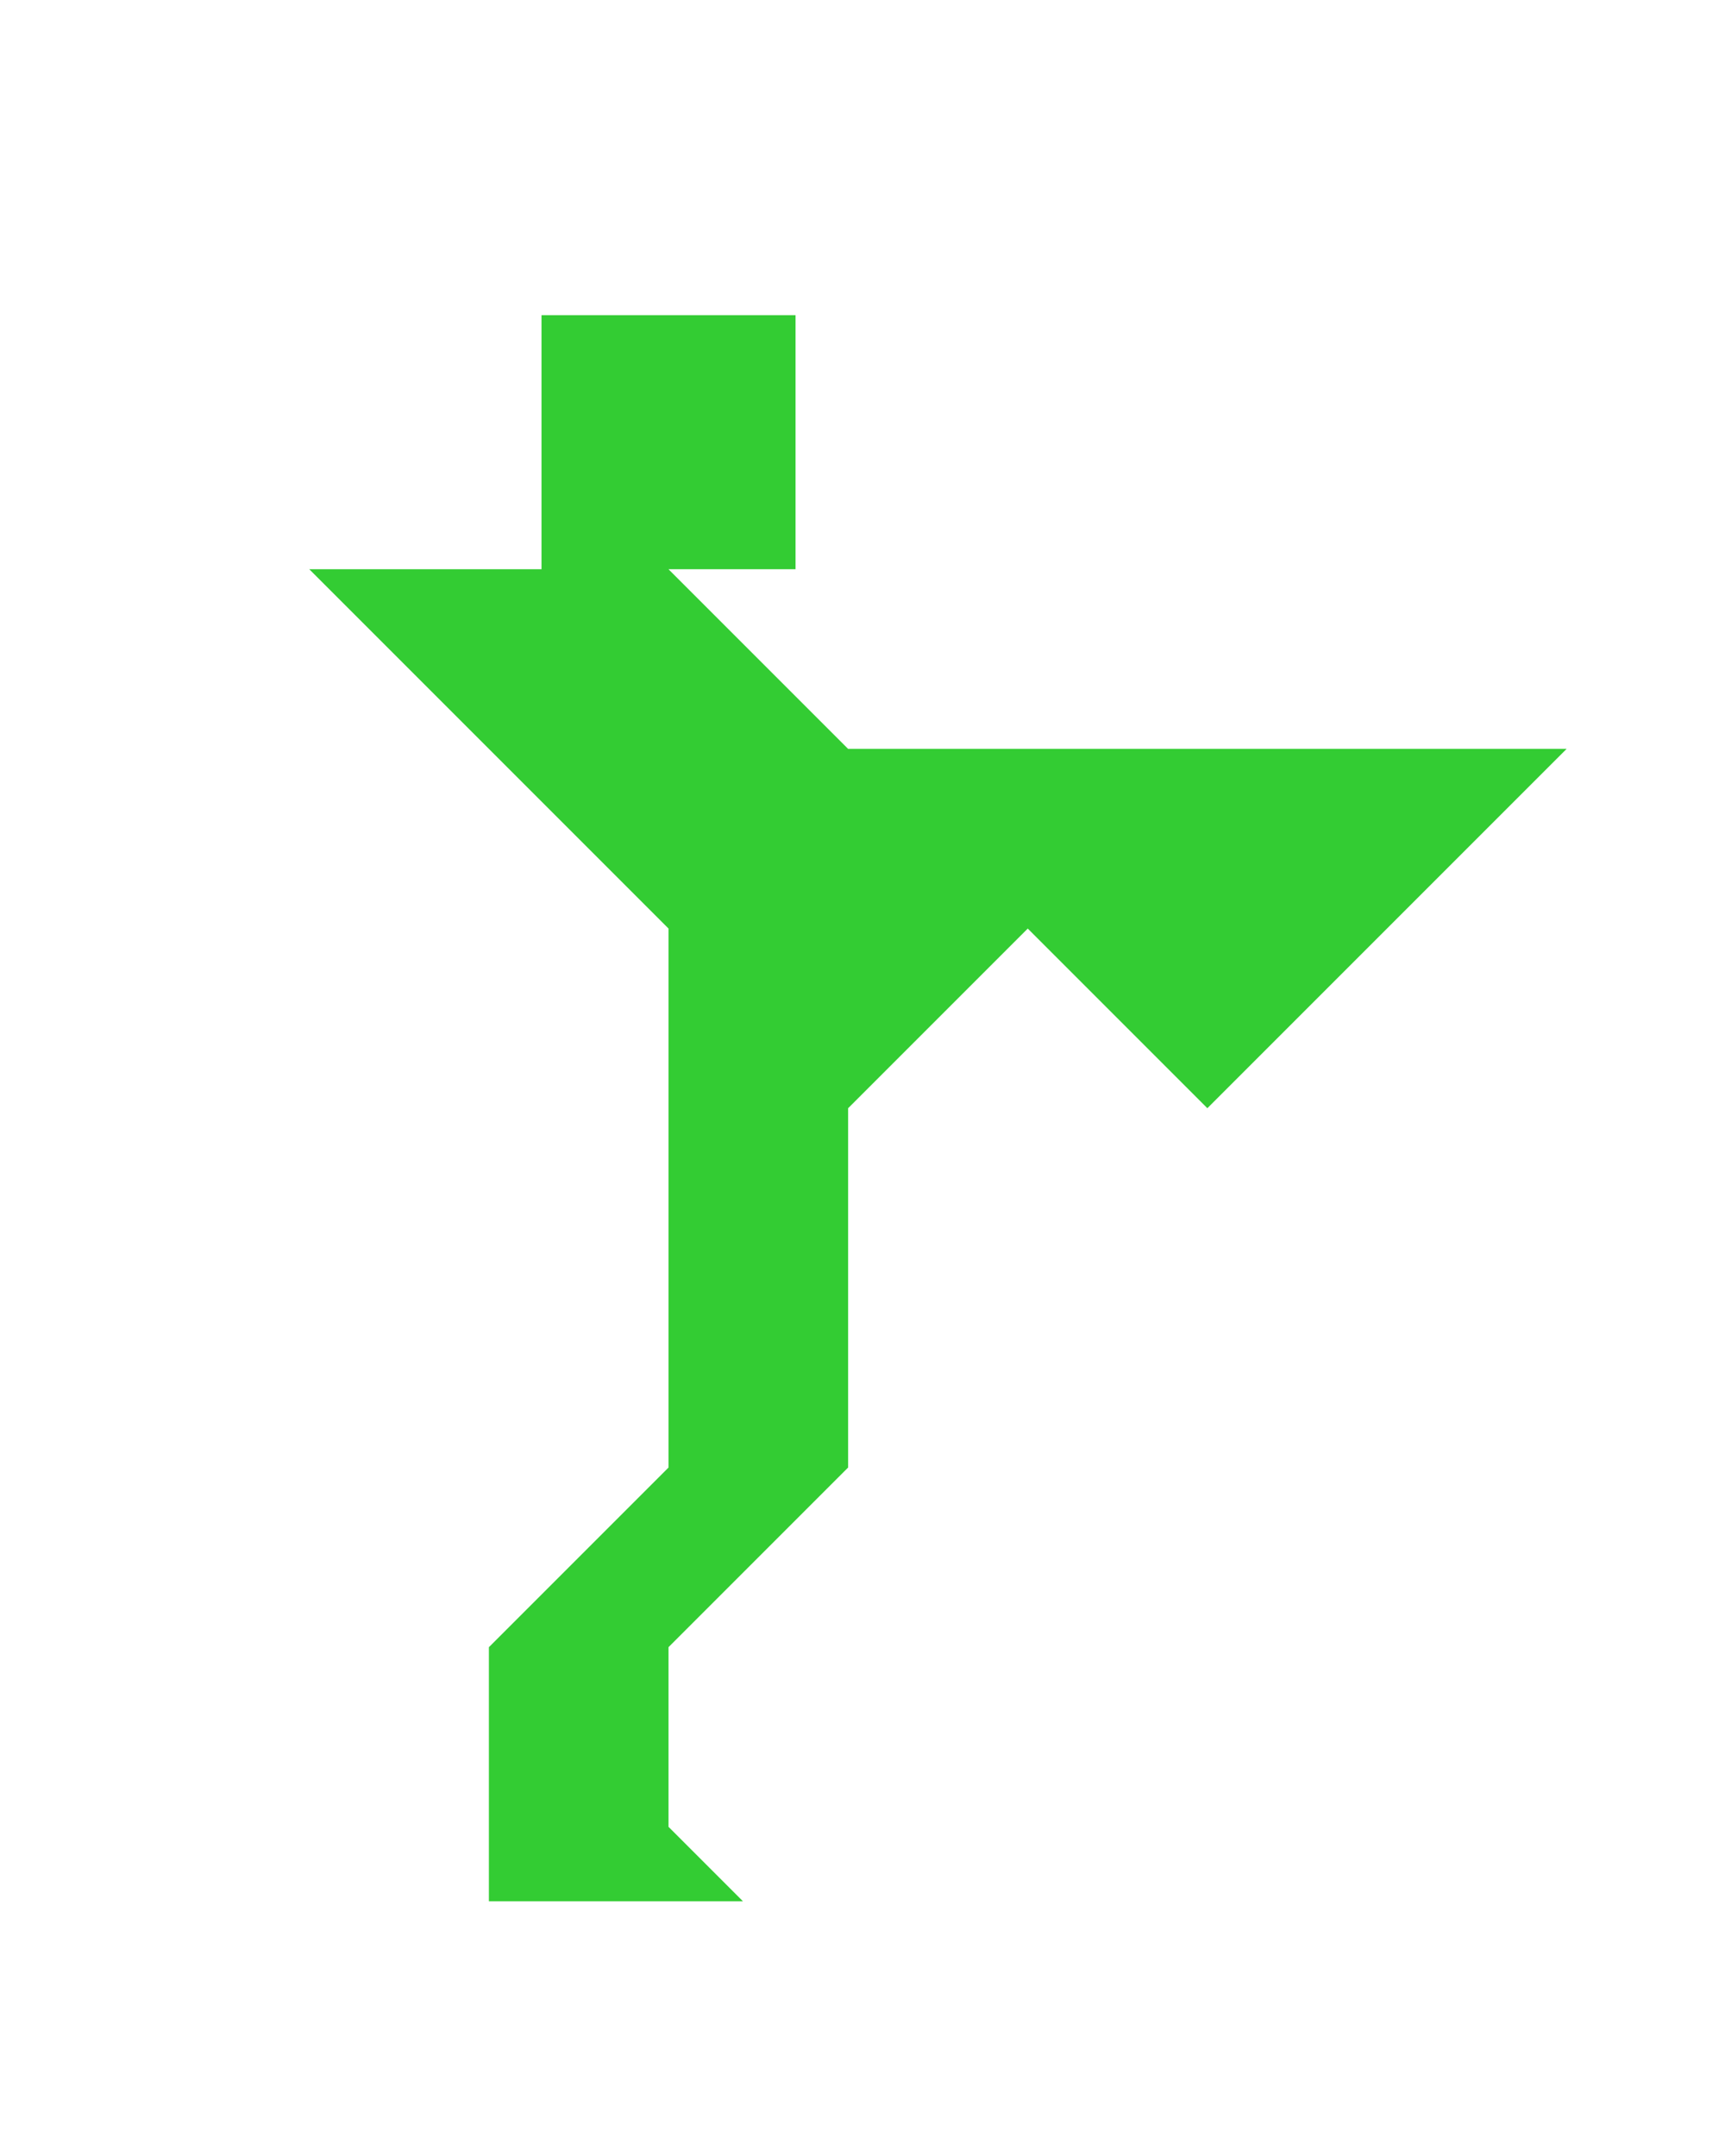 <?xml version="1.0" encoding="utf-8"?>
<!-- Generator: Adobe Illustrator 15.0.0, SVG Export Plug-In . SVG Version: 6.00 Build 0)  -->
<!DOCTYPE svg PUBLIC "-//W3C//DTD SVG 1.1//EN" "http://www.w3.org/Graphics/SVG/1.1/DTD/svg11.dtd">
<svg version="1.1" id="Layer_1" xmlns="http://www.w3.org/2000/svg" xmlns:xlink="http://www.w3.org/1999/xlink" x="0px" y="0px"
	 width="240.094px" height="300px" viewBox="0 0 240.094 300" enable-background="new 0 0 240.094 300" xml:space="preserve">
<polygon fill="#33CC33" points="118.047,104.216 93.047,79.216 93.047,79.215 110.725,79.215 110.725,43.859 75.369,43.859 
	75.369,79.215 43.047,79.215 93.047,129.215 93.047,204.216 68.047,229.216 68.047,264.571 103.402,264.571 93.047,254.216 
	93.047,229.216 118.046,204.216 118.046,154.217 143.047,129.216 168.047,154.216 218.047,104.216 "/>
</svg>
